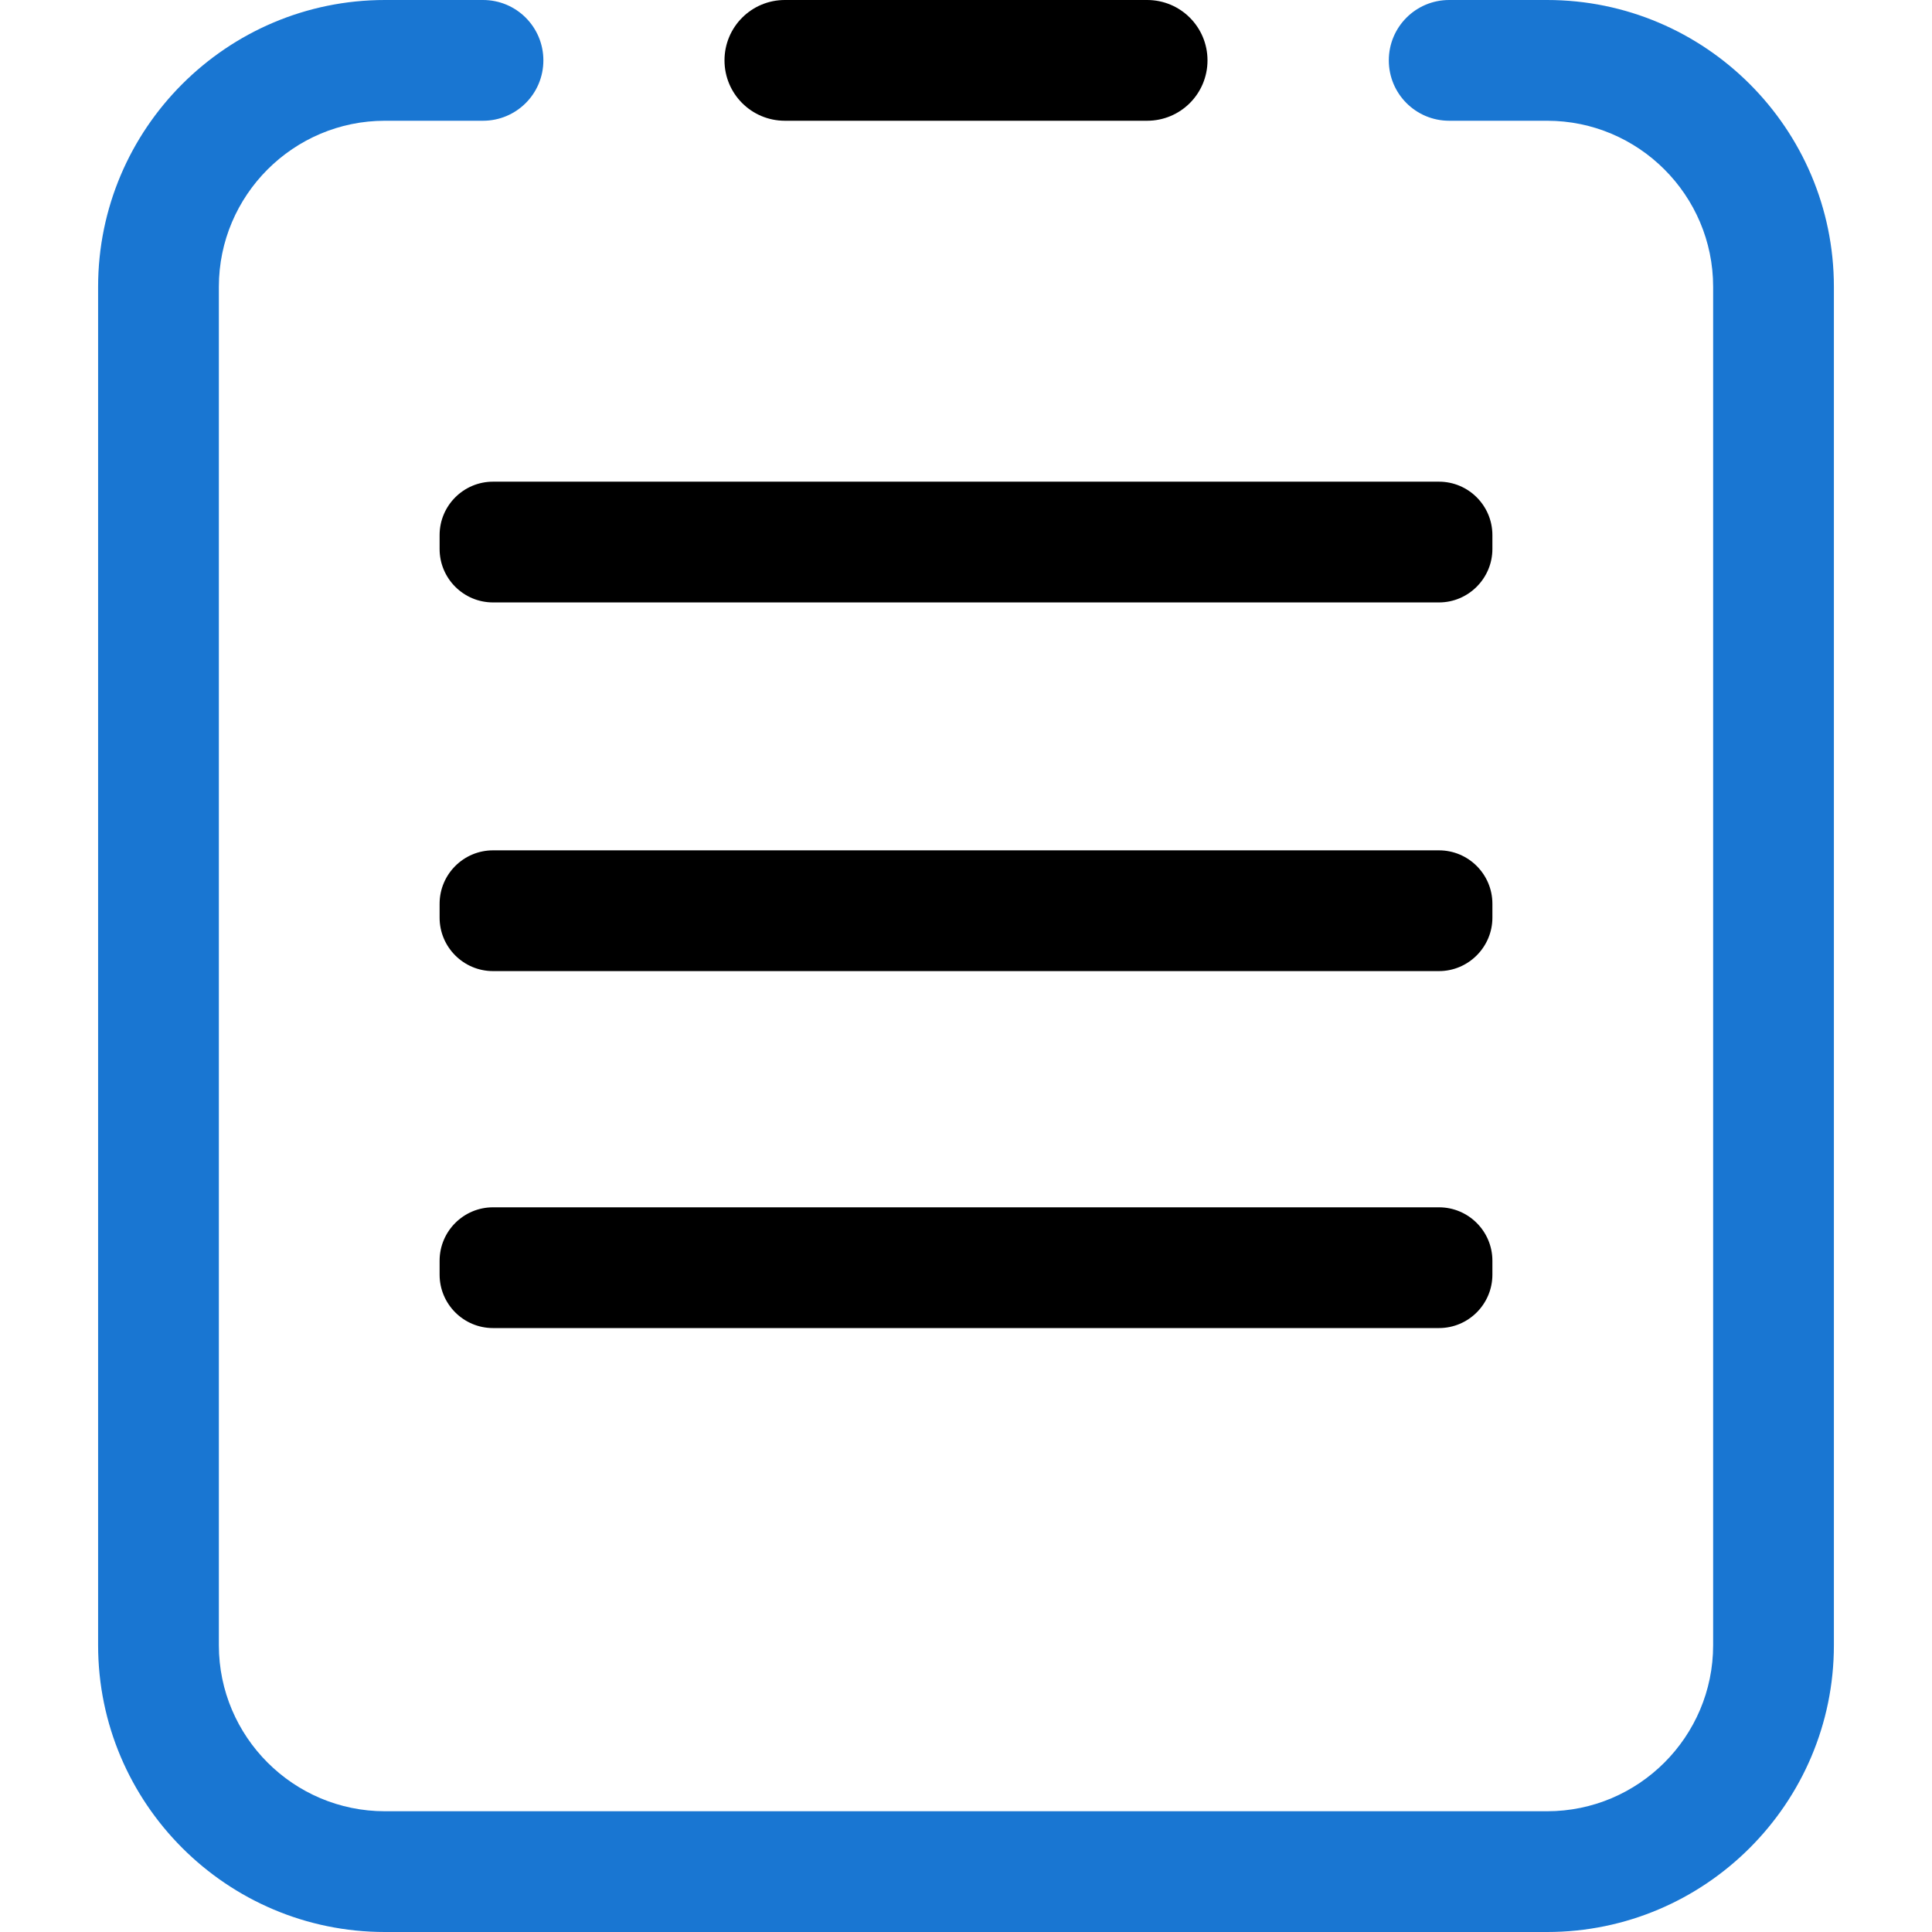 <svg xmlns="http://www.w3.org/2000/svg" class="svg-icon" style="width:1em;height:1em;vertical-align:middle;fill:currentColor;overflow:hidden" version="1.1" viewBox="0 0 1024 1024"><path fill="#1976d2" d="M820 1024H204c-83.8 0-152-68.2-152-152V152C52 68.2 120.2 0 204 0h52c17.7 0 32 14.3 32 32s-14.3 32-32 32h-52c-48.5 0-88 39.5-88 88v720c0 48.5 39.5 88 88 88h616c48.5 0 88-39.5 88-88V152c0-48.5-39.5-88-88-88h-51.9c-17.7 0-32-14.3-32-32s14.3-32 32-32H820c83.8 0 152 68.2 152 152v720c0 83.8-68.2 152-152 152z"/><path d="M608 64H416c-17.7 0-32-14.3-32-32s14.3-32 32-32h192c17.7 0 32 14.3 32 32s-14.3 32-32 32zM762.7 319.3H261.3c-15.6 0-28.3-12.7-28.3-28.3v-7.4c0-15.6 12.7-28.3 28.3-28.3h501.4c15.6 0 28.3 12.7 28.3 28.3v7.4c0 15.5-12.7 28.3-28.3 28.3zM762.7 514.7H261.3c-15.6 0-28.3-12.7-28.3-28.3V479c0-15.6 12.7-28.3 28.3-28.3h501.4c15.6 0 28.3 12.7 28.3 28.3v7.4c0 15.5-12.7 28.3-28.3 28.3zM762.7 703.9H261.3c-15.6 0-28.3-12.7-28.3-28.3v-7.4c0-15.6 12.7-28.3 28.3-28.3h501.4c15.6 0 28.3 12.7 28.3 28.3v7.4c0 15.6-12.7 28.3-28.3 28.3z"/></svg>